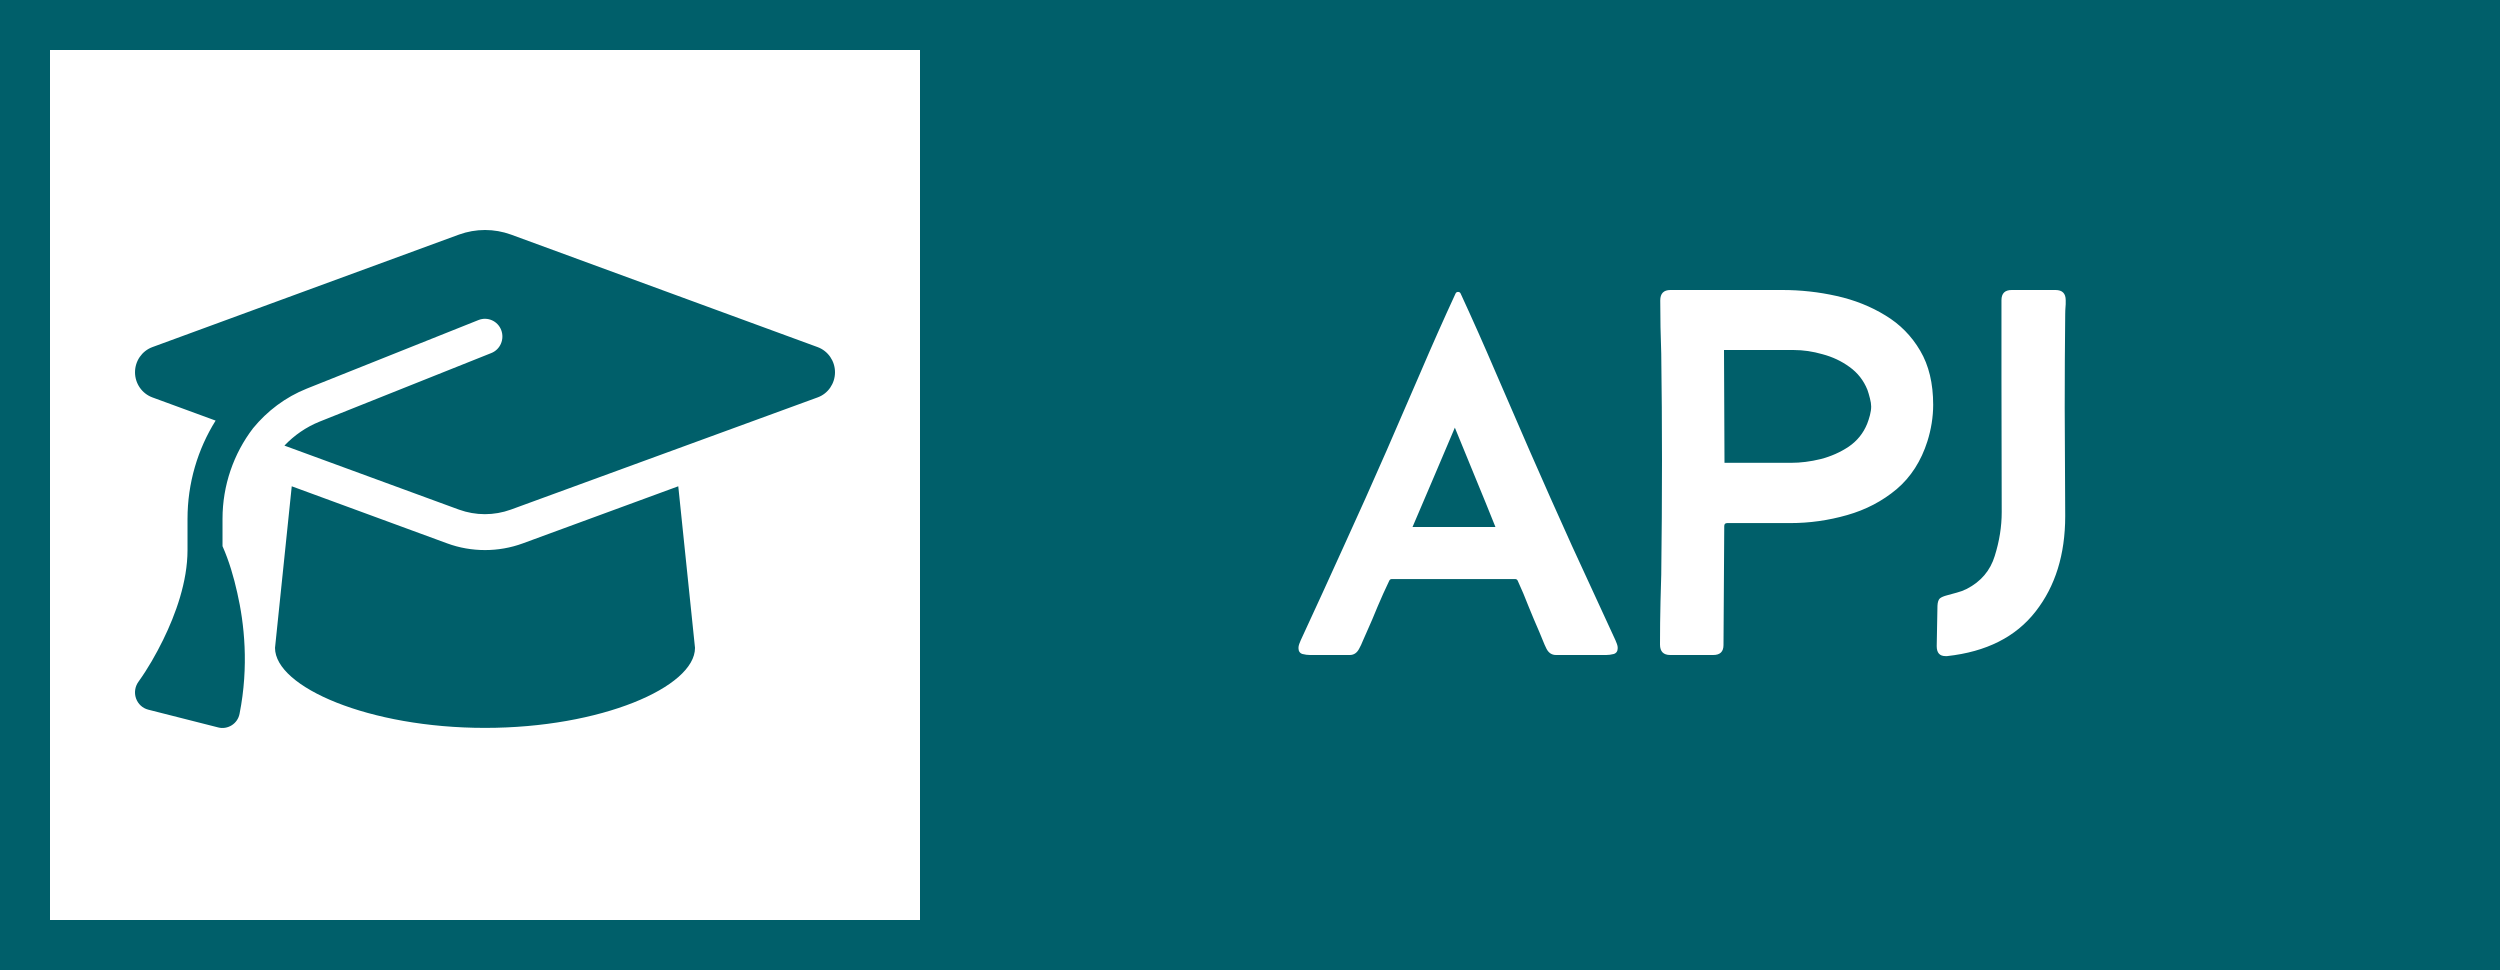<svg width="500" height="194" viewBox="0 0 500 194" fill="none" xmlns="http://www.w3.org/2000/svg">
<path fill-rule="evenodd" clip-rule="evenodd" d="M0 0V194H500V0H0ZM184 10H10V184H184V10ZM412.942 81.564C412.942 85.184 412.959 88.803 412.992 92.422C413.025 96.008 413.042 99.61 413.042 103.229C413.042 110.899 411.066 117.258 407.115 122.305C403.164 127.385 397.271 130.356 389.435 131.22H389.086C387.924 131.22 387.343 130.556 387.343 129.228L387.492 121.159C387.525 120.429 387.691 119.931 387.99 119.665C388.289 119.433 388.754 119.233 389.385 119.067C390.082 118.868 390.746 118.686 391.377 118.52C392.041 118.354 392.705 118.104 393.369 117.772C396.191 116.312 398.051 114.12 398.947 111.198C399.877 108.243 400.342 105.321 400.342 102.433C400.342 93.534 400.325 84.636 400.292 75.737V60.042C400.292 58.681 400.973 58 402.334 58H411.1C412.461 58 413.142 58.681 413.142 60.042C413.142 62.469 413.135 62.19 413.122 61.631C413.105 60.944 413.079 59.835 413.042 62.82C412.976 68.232 412.942 76.119 412.942 81.564ZM334.092 58C332.73 58 332.05 58.697 332.05 60.092C332.05 61.852 332.066 63.628 332.1 65.421C332.166 67.214 332.216 68.99 332.249 70.75C332.349 77.856 332.398 84.978 332.398 92.116C332.398 99.753 332.349 107.356 332.249 114.927C332.216 116.72 332.166 118.529 332.1 120.355C332.033 122.148 332 127.115 332 128.908C332 130.303 332.681 131 334.042 131H342.658C344.02 131 344.7 130.336 344.7 129.008L344.85 105.215C344.85 104.816 345.049 104.617 345.447 104.617H358.048C361.899 104.617 365.685 104.086 369.403 103.023C373.155 101.961 376.459 100.234 379.314 97.844C382.17 95.42 384.229 92.216 385.49 88.231C385.855 87.069 386.138 85.874 386.337 84.645C386.536 83.384 386.636 82.155 386.636 80.96C386.636 76.677 385.772 73.074 384.046 70.152C382.319 67.197 379.995 64.84 377.073 63.08C374.151 61.287 370.897 59.992 367.312 59.195C363.759 58.398 360.14 58 356.454 58H334.092ZM358.197 92.564H344.899C344.899 88.812 344.883 85.061 344.85 81.309C344.85 77.523 344.833 73.755 344.8 70.003H358.745C360.638 70.003 362.563 70.285 364.522 70.85C366.515 71.381 368.308 72.228 369.901 73.39C371.528 74.552 372.724 76.079 373.487 77.972C373.653 78.436 373.819 79.001 373.985 79.665C374.151 80.296 374.234 80.844 374.234 81.309C374.234 81.84 374.151 82.421 373.985 83.052C373.819 83.683 373.637 84.247 373.438 84.745C372.674 86.638 371.445 88.165 369.752 89.327C368.059 90.456 366.183 91.286 364.124 91.817C362.099 92.315 360.123 92.564 358.197 92.564ZM261.984 131C261.52 131 261.021 130.934 260.49 130.801C259.959 130.635 259.693 130.236 259.693 129.605C259.693 129.34 259.743 129.074 259.843 128.809C259.942 128.543 260.042 128.294 260.142 128.062C263.063 121.753 265.952 115.444 268.808 109.136C271.696 102.827 274.535 96.485 277.324 90.11C279.615 84.864 281.89 79.618 284.147 74.372C286.405 69.093 288.729 63.863 291.12 58.684C291.22 58.484 291.386 58.385 291.618 58.385C291.851 58.385 292.017 58.484 292.116 58.684C294.507 63.863 296.831 69.093 299.089 74.372C301.347 79.618 303.621 84.864 305.912 90.11C308.701 96.485 311.523 102.827 314.379 109.136C317.268 115.444 320.173 121.753 323.095 128.062C323.194 128.294 323.294 128.543 323.394 128.809C323.493 129.074 323.543 129.34 323.543 129.605C323.543 130.236 323.277 130.635 322.746 130.801C322.215 130.934 321.717 131 321.252 131H311.191C310.361 131 309.73 130.585 309.299 129.755C309.033 129.224 308.784 128.659 308.552 128.062C308.319 127.464 308.087 126.899 307.854 126.368C307.124 124.708 306.41 123.015 305.713 121.288C305.049 119.562 304.335 117.868 303.571 116.208C303.472 115.942 303.289 115.81 303.023 115.81H278.37C278.104 115.81 277.922 115.942 277.822 116.208C277.025 117.868 276.262 119.562 275.531 121.288C274.834 123.015 274.104 124.725 273.34 126.418C273.107 126.949 272.858 127.514 272.593 128.111C272.36 128.709 272.095 129.273 271.796 129.805C271.364 130.602 270.75 131 269.953 131H261.984ZM282.504 105.4H299.089C297.761 102.08 296.416 98.776 295.055 95.489L290.971 85.528C289.576 88.849 288.165 92.169 286.737 95.489C285.343 98.776 283.932 102.08 282.504 105.4ZM91.817 46.911C93.48 46.311 95.23 46 97.002 46C98.773 46 100.523 46.311 102.186 46.911L163.544 69.427C165.622 70.205 167 72.206 167 74.451C167 76.696 165.622 78.718 163.544 79.474L102.164 101.924C100.502 102.524 98.752 102.835 96.98 102.835C95.208 102.835 93.458 102.524 91.796 101.924L56.884 89.121C58.831 87.076 61.215 85.409 63.928 84.32L98.27 70.606C100.064 69.894 100.939 67.827 100.239 66.004C99.539 64.182 97.505 63.293 95.711 64.004L61.368 77.718C57.081 79.43 53.428 82.208 50.606 85.653C46.734 90.721 44.503 97.056 44.503 103.768V109.236C45.815 112.193 46.756 115.416 47.456 118.572C48.856 124.684 49.797 133.219 47.915 142.733C47.74 143.688 47.172 144.533 46.362 145.044C45.553 145.556 44.569 145.733 43.65 145.489L29.65 141.933C28.513 141.644 27.594 140.799 27.2 139.665C26.806 138.532 27.003 137.287 27.703 136.331C29.585 133.708 31.203 130.863 32.625 127.974C35.141 122.839 37.503 116.327 37.503 110.014V103.768C37.503 96.633 39.537 89.854 43.125 84.12L30.459 79.474C28.381 78.696 27.003 76.696 27.003 74.451C27.003 72.206 28.381 70.205 30.459 69.427L91.817 46.911ZM97.002 145.578C73.815 145.578 55.003 137.42 55.003 129.574L58.349 97.256L89.455 108.681C91.861 109.57 94.442 110.014 97.002 110.014C99.561 110.014 102.12 109.57 104.548 108.681L135.654 97.256L139.001 129.574C139.001 137.42 120.189 145.578 97.002 145.578Z" fill="#005F6A"/>
</svg>
